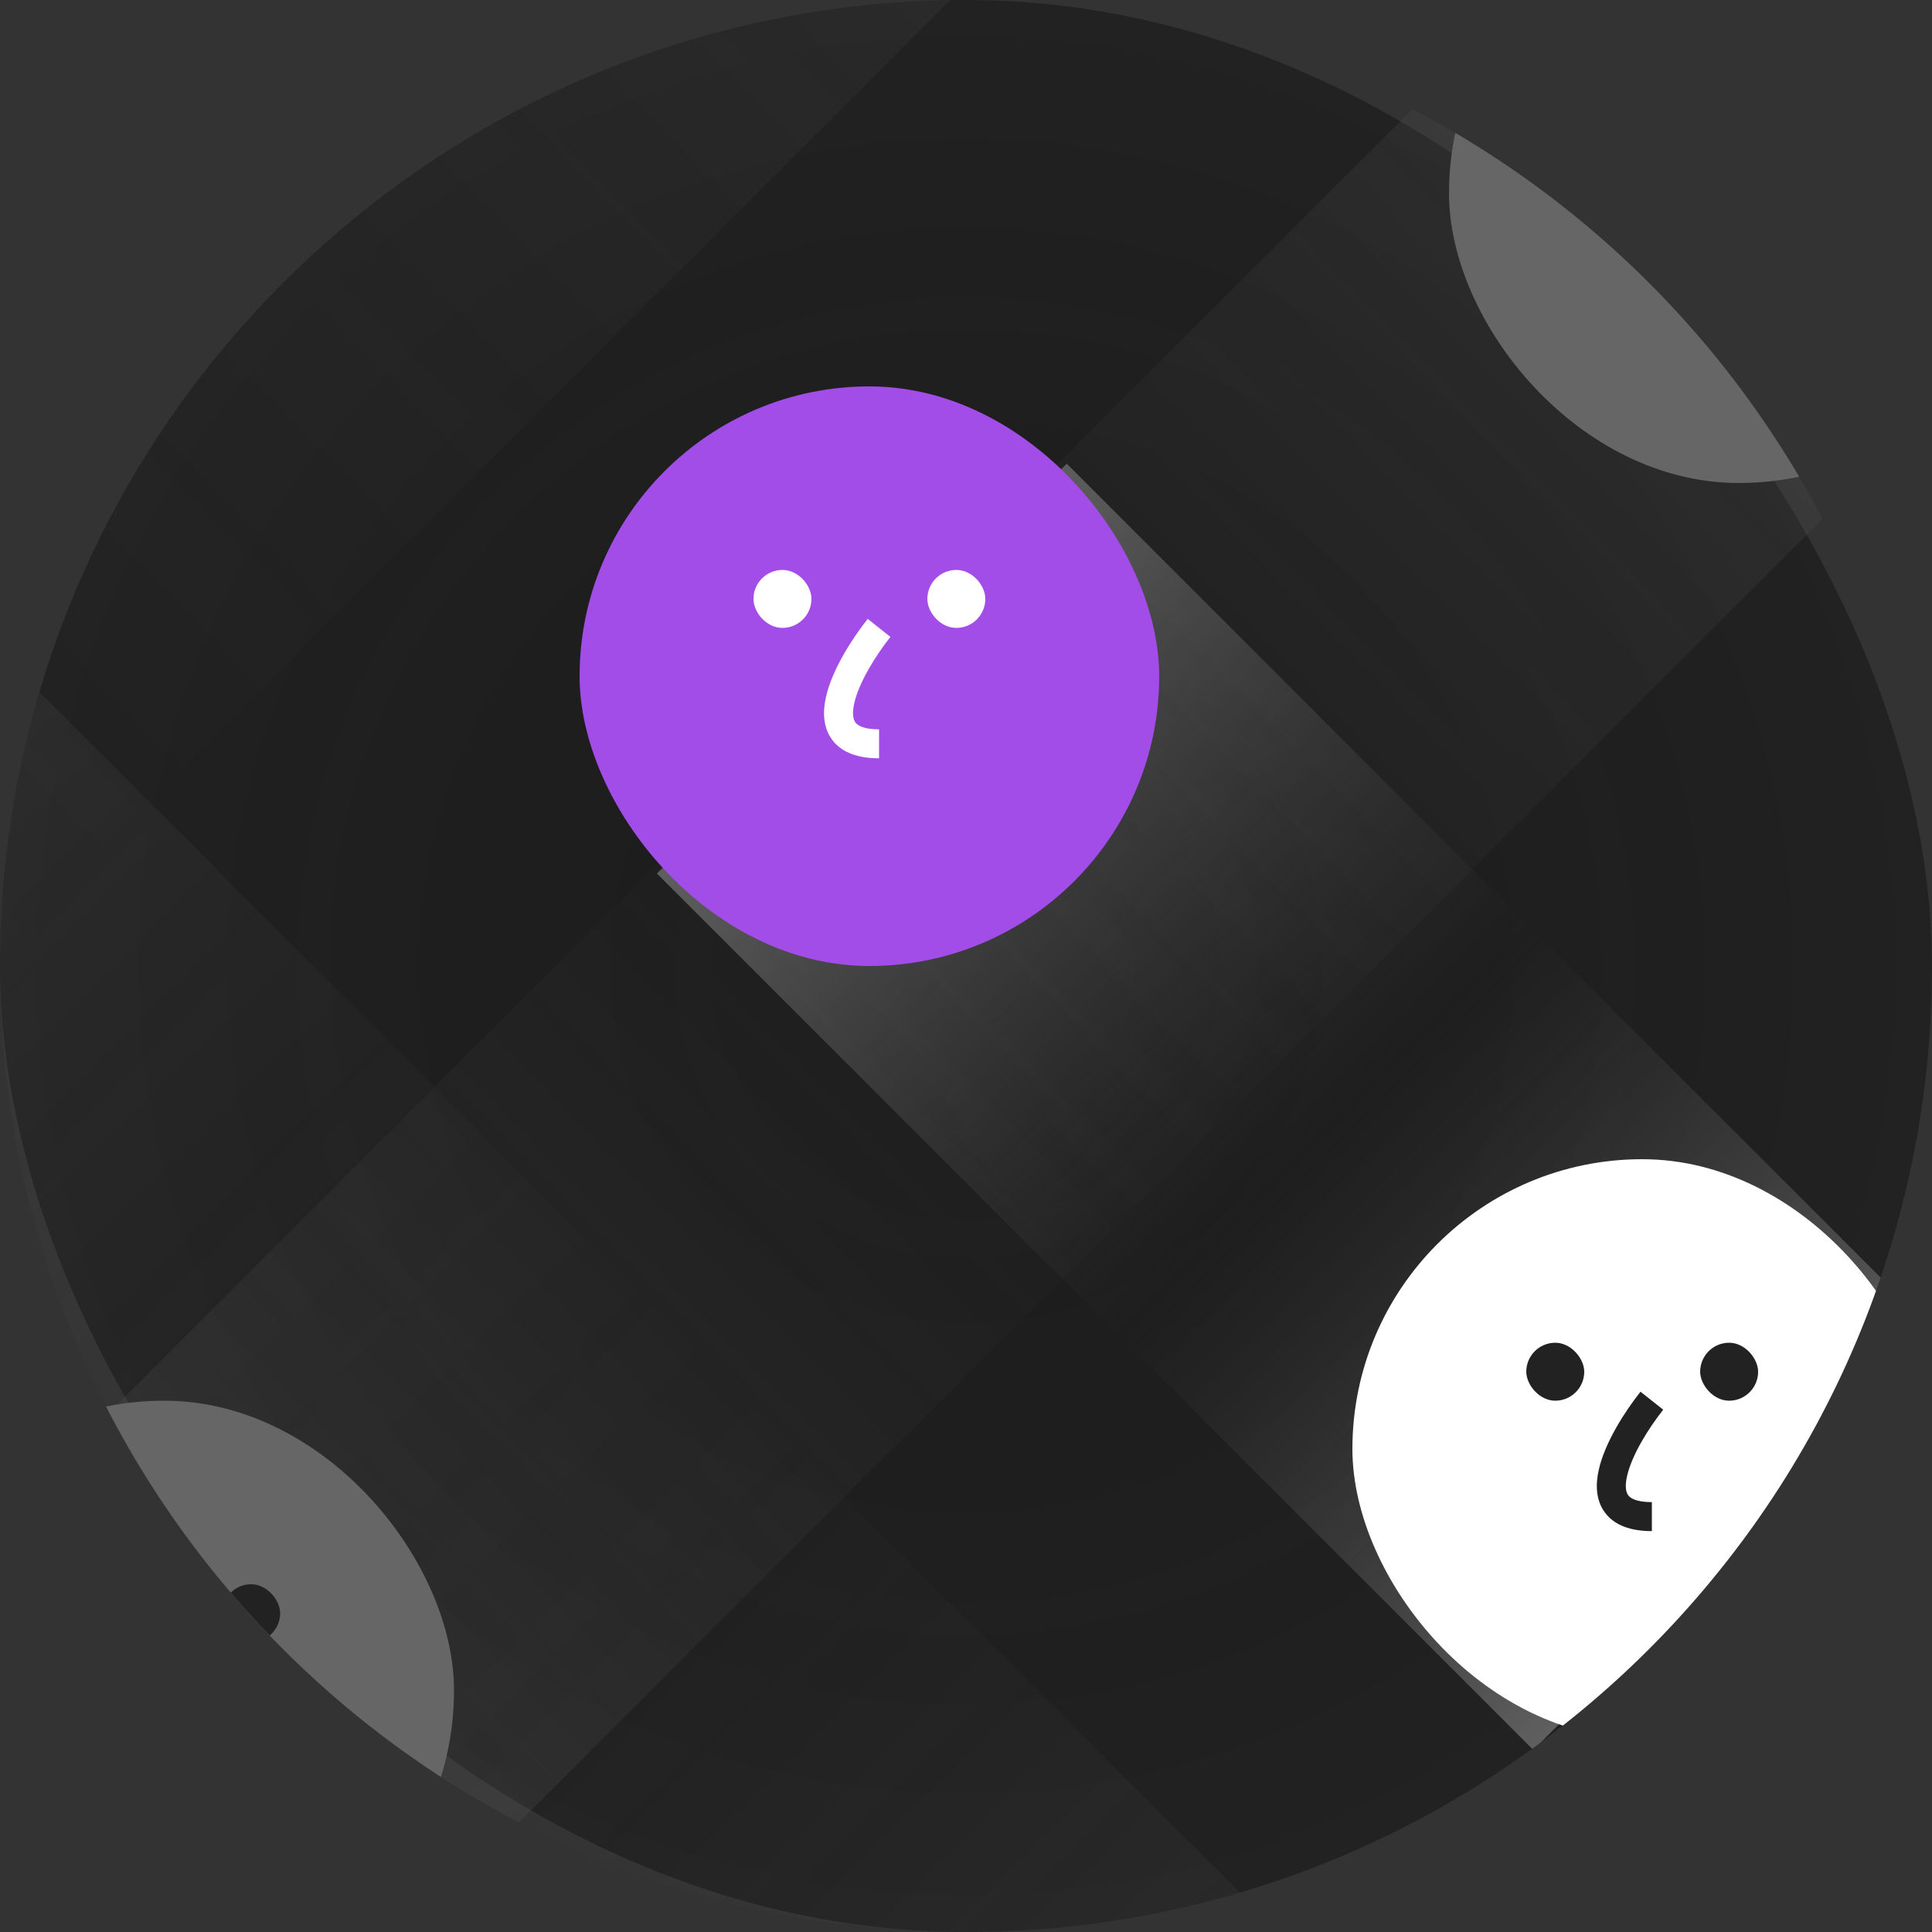 <svg width="200" height="200" viewBox="0 0 200 200" fill="none" xmlns="http://www.w3.org/2000/svg">
<rect x="0" y="0" width="200" height="200" fill="#333333" stroke="none"/>
<g clip-path="url(#clip0_276_9415)">
<rect width="200" height="200" rx="100" fill="#222222"/>
<rect opacity="0.3" width="200" height="200" rx="100" fill="url(#paint0_radial_276_9415)"/>
<rect opacity="0.8" x="110.427" y="48" width="128.303" height="60" transform="rotate(45 110.427 48)" fill="url(#paint1_linear_276_9415)"/>
<rect opacity="0.3" x="-56.319" y="11.255" width="351.029" height="60" transform="rotate(45 -56.319 11.255)" fill="url(#paint2_linear_276_9415)"/>
<rect opacity="0.6" x="315.271" y="-72.889" width="517.032" height="60" transform="rotate(135 315.271 -72.889)" fill="url(#paint3_linear_276_9415)"/>
<rect opacity="0.4" x="248.271" y="-149.889" width="645.575" height="60" transform="rotate(135 248.271 -149.889)" fill="url(#paint4_linear_276_9415)"/>
<rect x="60" y="40" width="60" height="60" rx="30" fill="#A24DE8"/>
<path fill-rule="evenodd" clip-rule="evenodd" d="M85.498 72.176C86.128 69.335 88.204 66.116 89.824 64.069L92.176 65.931C90.63 67.885 88.906 70.666 88.427 72.825C88.187 73.908 88.333 74.497 88.553 74.793C88.748 75.056 89.316 75.5 91 75.5V78.5C88.884 78.5 87.156 77.944 86.144 76.582C85.157 75.254 85.184 73.593 85.498 72.176Z" fill="white"/>
<rect x="78.5" y="59.5" width="5" height="5" rx="2.5" fill="white" stroke="white"/>
<rect x="96.5" y="59.5" width="5" height="5" rx="2.5" fill="white" stroke="white"/>
<rect x="140" y="120" width="60" height="60" rx="30" fill="white"/>
<path fill-rule="evenodd" clip-rule="evenodd" d="M165.498 152.176C166.128 149.335 168.204 146.116 169.824 144.069L172.176 145.931C170.63 147.885 168.906 150.666 168.427 152.825C168.187 153.908 168.333 154.497 168.553 154.793C168.748 155.057 169.316 155.5 171 155.5V158.5C168.884 158.5 167.156 157.944 166.144 156.582C165.157 155.253 165.184 153.593 165.498 152.176Z" fill="#222222"/>
<rect x="158" y="139" width="6" height="6" rx="3" fill="#222222"/>
<rect x="176" y="139" width="6" height="6" rx="3" fill="#222222"/>
<rect x="150" y="-10" width="60" height="60" rx="30" fill="#666666"/>
<path d="M181 15C177.833 19 173.4 27 181 27" stroke="#222222" stroke-width="3"/>
<rect x="168" y="9" width="6" height="6" rx="3" fill="#222222"/>
<rect x="186" y="9" width="6" height="6" rx="3" fill="#222222"/>
<rect x="-13" y="145" width="60" height="60" rx="30" fill="#666666"/>
<path d="M18 170C14.833 174 10.4 182 18 182" stroke="#222222" stroke-width="3"/>
<rect x="5" y="164" width="6" height="6" rx="3" fill="#222222"/>
<rect x="23" y="164" width="6" height="6" rx="3" fill="#222222"/>
</g>
<defs>
<radialGradient id="paint0_radial_276_9415" cx="0" cy="0" r="1" gradientUnits="userSpaceOnUse" gradientTransform="translate(100 100) rotate(90) scale(100)">
<stop stop-color="#111111"/>
<stop offset="1" stop-opacity="0"/>
</radialGradient>
<linearGradient id="paint1_linear_276_9415" x1="239.012" y1="49.096" x2="111.226" y2="48.816" gradientUnits="userSpaceOnUse">
<stop stop-color="#6F6F6F"/>
<stop offset="0.474" stop-color="#444444" stop-opacity="0"/>
<stop offset="1" stop-color="#6F6F6F"/>
</linearGradient>
<linearGradient id="paint2_linear_276_9415" x1="295.481" y1="12.351" x2="-54.12" y2="10.256" gradientUnits="userSpaceOnUse">
<stop stop-color="#6F6F6F"/>
<stop offset="0.474" stop-color="#444444" stop-opacity="0"/>
<stop offset="1" stop-color="#6F6F6F"/>
</linearGradient>
<linearGradient id="paint3_linear_276_9415" x1="833.438" y1="-71.793" x2="318.53" y2="-76.338" gradientUnits="userSpaceOnUse">
<stop stop-color="#6F6F6F"/>
<stop offset="0.474" stop-color="#444444" stop-opacity="0"/>
<stop offset="1" stop-color="#6F6F6F"/>
</linearGradient>
<linearGradient id="paint4_linear_276_9415" x1="895.263" y1="-148.793" x2="252.369" y2="-155.879" gradientUnits="userSpaceOnUse">
<stop stop-color="#6F6F6F"/>
<stop offset="0.474" stop-color="#444444" stop-opacity="0"/>
<stop offset="1" stop-color="#6F6F6F"/>
</linearGradient>
<clipPath id="clip0_276_9415">
<path d="M0 100C0 44.772 44.772 0 100 0C155.228 0 200 44.772 200 100C200 155.228 155.228 200 100 200C44.772 200 0 155.228 0 100Z" fill="white"/>
</clipPath>
</defs>
</svg>

